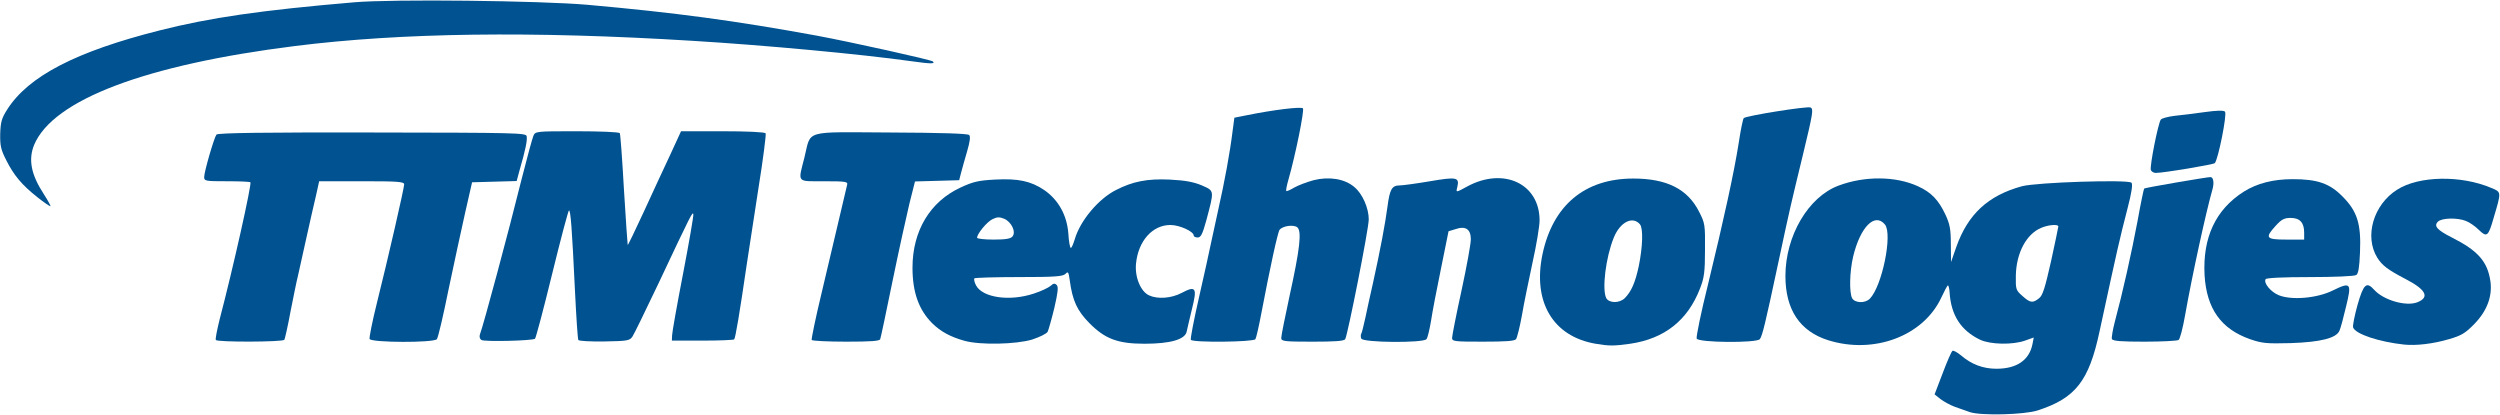 <!DOCTYPE svg PUBLIC "-//W3C//DTD SVG 20010904//EN" "http://www.w3.org/TR/2001/REC-SVG-20010904/DTD/svg10.dtd">
<svg version="1.0" xmlns="http://www.w3.org/2000/svg" width="1200px" height="199px" viewBox="0 0 12000 1990" preserveAspectRatio="xMidYMid meet">
<g id="layer101" fill="#005291" stroke="none">
 <path d="M9455 1978 c-16 -6 -48 -17 -71 -25 -22 -8 -53 -25 -69 -37 l-29 -23 39 -102 c21 -56 42 -104 47 -107 4 -3 23 7 41 22 50 43 106 64 170 64 97 0 158 -41 173 -119 l6 -31 -42 15 c-60 21 -165 19 -215 -4 -92 -44 -140 -117 -147 -228 -1 -18 -5 -33 -8 -33 -3 0 -17 27 -32 59 -86 184 -323 273 -543 204 -136 -43 -205 -147 -205 -308 0 -193 110 -380 255 -434 125 -47 274 -46 381 3 64 29 99 66 132 136 21 45 26 70 26 141 l1 87 25 -72 c56 -158 152 -247 315 -292 72 -19 510 -33 526 -17 7 7 1 48 -19 124 -40 156 -46 182 -134 589 -51 239 -115 321 -297 380 -64 21 -275 26 -326 8z m-480 -544 c59 -60 110 -309 73 -356 -49 -60 -119 12 -153 154 -17 73 -19 171 -5 199 13 24 62 26 85 3z m812 -2 c18 -13 29 -50 58 -178 19 -88 35 -163 35 -167 0 -12 -49 -8 -83 7 -71 30 -119 121 -121 229 -1 66 0 70 32 98 37 33 49 35 79 11z"/>
 <path d="M7659 1650 c-205 -35 -303 -201 -255 -430 50 -235 203 -363 436 -363 160 0 260 50 315 158 29 56 30 64 29 184 0 107 -4 135 -24 186 -59 153 -171 241 -335 265 -79 11 -101 11 -166 0z m140 -219 c31 -31 50 -74 67 -153 19 -93 22 -181 6 -201 -35 -42 -96 -11 -126 64 -39 96 -57 249 -36 290 14 25 64 25 89 0z"/>
 <path d="M11540 1654 c-120 -13 -233 -50 -245 -82 -3 -8 7 -57 21 -108 29 -101 43 -114 80 -73 45 50 153 81 207 60 61 -24 42 -61 -57 -112 -84 -44 -111 -64 -135 -102 -63 -102 -19 -255 96 -327 104 -66 305 -70 451 -8 49 20 49 18 12 142 -26 92 -33 97 -72 59 -18 -18 -46 -37 -63 -43 -41 -16 -115 -14 -133 4 -21 21 -4 40 67 76 125 63 171 115 185 210 10 72 -16 142 -77 205 -44 45 -63 56 -122 73 -74 22 -157 32 -215 26z"/>
 <path d="M4630 1636 c-68 -19 -114 -44 -155 -84 -65 -65 -95 -149 -95 -267 0 -177 84 -317 231 -385 60 -28 87 -34 165 -38 111 -6 172 7 236 50 68 47 109 120 116 208 2 39 8 70 12 70 4 0 12 -19 19 -42 26 -89 114 -194 198 -236 80 -41 150 -55 257 -50 76 4 114 11 155 28 61 27 60 22 21 169 -18 65 -26 81 -41 81 -10 0 -19 -4 -19 -9 0 -20 -68 -51 -112 -51 -86 0 -154 76 -165 184 -7 65 22 136 63 154 41 19 107 14 156 -12 68 -36 75 -25 50 75 -11 46 -23 96 -26 111 -8 38 -80 58 -202 58 -128 0 -190 -23 -265 -99 -59 -60 -81 -108 -94 -204 -6 -42 -8 -46 -21 -32 -13 12 -51 15 -223 15 -114 0 -210 3 -214 6 -3 4 0 19 8 34 31 59 162 78 278 39 34 -11 70 -28 80 -37 13 -12 20 -13 29 -4 9 9 6 35 -11 109 -13 54 -28 106 -32 115 -5 10 -39 26 -75 38 -77 23 -249 27 -324 6z m230 -501 c18 -22 -5 -70 -40 -85 -22 -9 -34 -9 -56 2 -26 12 -74 70 -74 89 0 5 35 9 79 9 58 0 82 -4 91 -15z"/>
 <path d="M10800 1628 c-139 -49 -208 -146 -218 -306 -10 -182 53 -316 188 -402 64 -40 141 -60 235 -60 118 0 177 20 239 83 71 71 90 132 84 268 -3 74 -8 103 -18 109 -8 6 -108 10 -222 10 -133 0 -209 4 -213 10 -11 18 24 61 63 77 61 25 184 15 260 -23 86 -42 91 -36 63 78 -12 51 -26 103 -31 114 -14 37 -90 56 -235 61 -116 3 -137 1 -195 -19z m260 -511 c0 -49 -21 -71 -65 -71 -30 0 -44 7 -71 37 -54 59 -48 67 51 67 l85 0 0 -33z"/>
 <path d="M1036 1632 c-3 -5 6 -49 18 -98 66 -251 155 -651 148 -659 -3 -3 -54 -5 -114 -5 -101 0 -108 -1 -108 -20 0 -26 48 -190 59 -204 7 -8 229 -11 748 -10 698 1 738 2 741 18 4 18 -6 67 -34 163 l-14 52 -107 3 -107 3 -33 145 c-18 80 -54 246 -80 370 -25 124 -50 231 -56 238 -14 18 -316 17 -323 -1 -2 -7 13 -84 35 -172 54 -216 131 -552 131 -570 0 -13 -31 -15 -204 -15 l-204 0 -15 68 c-9 37 -30 130 -47 207 -17 77 -35 158 -40 180 -6 22 -21 98 -35 168 -13 71 -27 132 -30 138 -7 11 -322 12 -329 1z"/>
 <path d="M2311 1632 c-9 -6 -11 -17 -7 -28 16 -41 136 -487 201 -749 25 -99 50 -190 55 -202 9 -23 12 -23 209 -23 114 0 202 4 206 9 3 6 12 128 20 272 9 145 17 264 18 265 1 2 36 -70 77 -159 41 -89 98 -213 127 -274 l52 -113 200 0 c118 0 202 4 206 10 3 5 -12 125 -35 267 -22 142 -47 303 -55 358 -35 240 -55 358 -61 364 -3 3 -72 6 -152 6 l-147 0 1 -25 c0 -14 24 -148 53 -298 29 -151 51 -278 49 -284 -4 -12 -7 -8 -169 336 -60 126 -115 239 -123 251 -13 20 -23 22 -134 24 -66 1 -123 -2 -126 -7 -3 -5 -10 -110 -16 -233 -15 -313 -21 -389 -29 -389 -3 0 -40 138 -81 306 -41 168 -78 307 -82 310 -16 10 -243 15 -257 6z"/>
 <path d="M3896 1632 c-2 -4 19 -107 48 -227 29 -121 67 -283 85 -360 18 -77 35 -148 37 -157 5 -16 -5 -18 -110 -18 -134 0 -126 9 -95 -113 34 -136 -11 -123 413 -121 239 1 371 5 378 12 7 7 4 31 -10 79 -11 37 -24 84 -29 103 l-9 35 -106 3 -106 3 -27 107 c-14 59 -51 226 -81 372 -30 146 -56 271 -59 278 -3 9 -45 12 -164 12 -88 0 -162 -4 -165 -8z"/>
 <path d="M5716 1631 c-3 -4 15 -98 40 -207 25 -109 49 -219 54 -244 5 -25 22 -103 38 -175 30 -133 56 -273 69 -380 l8 -60 60 -12 c129 -26 260 -42 269 -33 8 8 -36 226 -70 344 -8 27 -12 51 -10 53 2 2 19 -5 37 -16 19 -11 61 -27 94 -36 74 -19 150 -7 196 33 39 32 69 101 69 155 0 46 -101 554 -113 575 -6 9 -49 12 -158 12 -136 0 -149 -2 -149 -18 0 -10 18 -101 40 -202 50 -227 59 -310 37 -329 -18 -14 -70 -7 -85 12 -9 12 -46 183 -87 398 -12 64 -25 121 -29 127 -9 14 -302 17 -310 3z"/>
 <path d="M6534 1625 c-3 -8 -3 -18 0 -23 3 -5 12 -40 20 -78 8 -38 24 -112 36 -164 35 -158 60 -291 70 -369 11 -83 21 -101 59 -101 14 0 80 -9 145 -20 129 -22 142 -19 131 28 -7 27 -7 27 46 -2 175 -96 349 -15 349 162 0 27 -15 118 -34 203 -18 85 -42 199 -51 254 -10 55 -23 106 -28 113 -7 9 -51 12 -158 12 -137 0 -149 -1 -149 -18 0 -10 20 -112 45 -226 25 -115 45 -226 45 -247 0 -49 -25 -66 -74 -49 l-33 10 -36 178 c-20 97 -42 211 -48 252 -7 41 -16 81 -22 88 -15 19 -306 17 -313 -3z"/>
 <path d="M8144 1625 c-3 -8 21 -126 55 -262 76 -313 125 -537 147 -678 9 -60 20 -114 24 -118 9 -11 309 -59 321 -51 14 8 12 24 -37 227 -57 235 -61 250 -118 517 -63 296 -77 353 -89 368 -15 19 -296 17 -303 -3z"/>
 <path d="M10137 1627 c-2 -6 4 -44 14 -82 38 -141 81 -334 109 -483 15 -84 30 -155 32 -157 3 -4 301 -55 318 -55 15 0 19 29 9 62 -29 101 -96 406 -130 598 -11 63 -25 118 -32 122 -7 4 -80 8 -163 8 -113 0 -153 -3 -157 -13z"/>
 <path d="M180 947 c-74 -58 -114 -106 -150 -178 -26 -51 -30 -70 -29 -127 2 -57 7 -75 34 -117 102 -160 331 -278 731 -379 241 -61 486 -97 934 -135 184 -16 891 -8 1120 12 425 38 706 76 1100 148 171 32 550 116 558 124 12 12 -9 12 -102 -1 -242 -34 -704 -77 -1051 -98 -775 -48 -1400 -39 -1910 25 -717 90 -1160 258 -1251 474 -29 71 -15 143 47 238 20 31 34 57 31 57 -4 0 -32 -19 -62 -43z"/>
 <path d="M10324 816 c-6 -17 35 -225 48 -242 4 -6 34 -14 66 -18 31 -3 96 -11 145 -18 58 -8 90 -9 97 -2 11 11 -33 231 -49 247 -7 7 -245 47 -283 47 -10 0 -21 -6 -24 -14z"/>
 </g>

</svg>